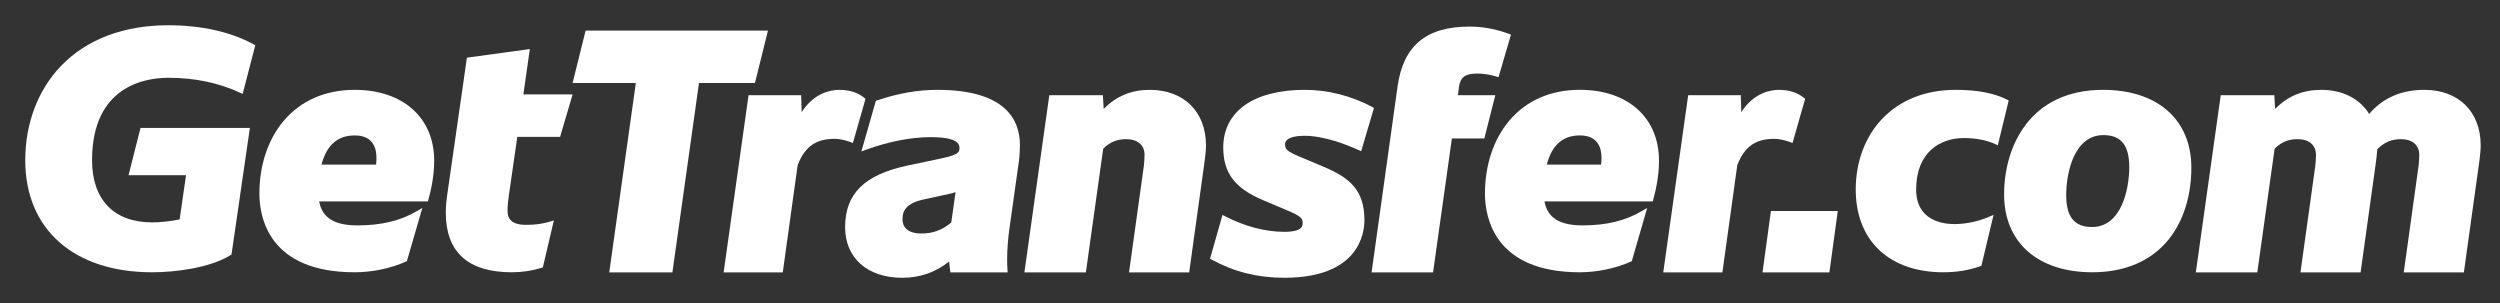 <svg xmlns="http://www.w3.org/2000/svg" width="198" height="24" viewBox="0 0 198 24" fill="none"><rect x="0" y="0" width="198" height="24" fill="#333333" stroke="none"/><rect width="198" height="24" fill="none"/>
<path d="M13.332 6.16C15.411 6.16 17.32 6.557 19.005 7.34L19.218 7.439L20.219 3.581L20.088 3.51C18.277 2.522 15.941 2 13.332 2C9.806 2 6.871 3.11 4.844 5.21C3.01 7.11 2 9.769 2 12.694C2 18.166 5.852 21.564 12.053 21.564C13.909 21.564 16.648 21.209 18.26 20.205L18.335 20.158L19.791 10.133H11.129L10.18 13.875H14.734L14.225 17.382C13.418 17.534 12.669 17.613 12.053 17.613C9.027 17.613 7.291 15.82 7.291 12.694C7.291 6.796 11.516 6.16 13.332 6.16Z" fill="white"/>
<path d="M28.093 10.726C29.518 10.726 29.817 11.693 29.817 12.504C29.817 12.691 29.802 12.868 29.784 13.039H25.461C25.875 11.484 26.738 10.726 28.093 10.726ZM28.093 7.116C25.765 7.116 23.816 7.97 22.457 9.584C21.224 11.049 20.544 13.087 20.544 15.323C20.544 17.2 21.28 21.564 28.093 21.564C29.469 21.564 30.984 21.248 32.146 20.719L32.226 20.682L33.449 16.467L33.029 16.714C31.705 17.489 30.205 17.851 28.306 17.851C26.478 17.851 25.509 17.246 25.279 15.951H33.89L33.929 15.812C34.139 15.066 34.389 13.926 34.389 12.736C34.389 9.322 31.918 7.116 28.093 7.116Z" fill="white"/>
<path d="M41.963 3.885L36.98 4.567L35.441 15.278C35.347 15.921 35.306 16.397 35.306 16.822C35.306 19.969 37.065 21.564 40.536 21.564C41.335 21.564 42.126 21.447 42.885 21.216L42.992 21.183L43.865 17.458L43.543 17.555C42.948 17.735 42.401 17.808 41.655 17.808C40.363 17.808 40.197 17.197 40.197 16.665C40.197 16.231 40.261 15.771 40.312 15.402L40.971 10.839H44.359L45.351 7.476H41.452L41.963 3.885Z" fill="white"/>
<path d="M60.822 2.426H46.379L45.35 6.572H50.358L48.253 21.573H53.255L55.36 6.572H59.793L60.822 2.426Z" fill="white"/>
<path d="M67.55 11.323L68.549 7.827L68.451 7.747C67.943 7.328 67.274 7.116 66.462 7.116C65.874 7.116 64.504 7.302 63.492 8.883L63.453 7.542H59.285L57.312 21.573H61.995L63.173 13.085L63.205 13.005C63.769 11.596 64.639 10.995 66.116 10.995C66.456 10.995 66.942 11.095 67.353 11.249L67.55 11.323Z" fill="white"/>
<path d="M75.681 15.214L75.339 17.627C74.596 18.234 73.882 18.494 72.963 18.494C72.409 18.494 71.479 18.346 71.479 17.356C71.479 16.763 71.682 16.113 73.191 15.787L75.156 15.362C75.343 15.328 75.519 15.274 75.681 15.214ZM74.242 7.116C72.685 7.116 71.121 7.39 69.463 7.953L69.367 7.985L68.222 11.994L68.58 11.863C70.347 11.217 72.16 10.862 73.682 10.862C75.754 10.862 75.993 11.359 75.993 11.733C75.993 12.132 75.754 12.304 74.255 12.61L71.856 13.116C68.452 13.844 66.933 15.348 66.933 17.995C66.933 20.428 68.704 22 71.444 22C72.866 22 74.089 21.577 75.171 20.708C75.19 20.943 75.214 21.18 75.249 21.409L75.275 21.574H79.807L79.792 21.366C79.766 21 79.766 20.79 79.766 20.473C79.766 19.785 79.84 18.822 79.95 18.076L80.697 12.772C80.753 12.349 80.778 11.825 80.778 11.494C80.778 9.497 79.644 7.116 74.242 7.116Z" fill="white"/>
<path d="M91.055 7.116C89.61 7.116 88.414 7.611 87.412 8.626L87.348 7.542H83.105L81.132 21.573H86.001L87.374 11.772C87.917 11.247 88.463 11.022 89.19 11.022C90.103 11.022 90.647 11.487 90.647 12.266C90.647 12.592 90.62 12.931 90.596 13.119L89.419 21.573H94.182L95.351 13.173C95.494 12.169 95.513 11.762 95.513 11.52C95.513 8.845 93.763 7.116 91.055 7.116Z" fill="white"/>
<path d="M104.826 13.207L102.803 12.355C101.966 11.992 101.774 11.821 101.774 11.44C101.774 10.874 102.625 10.755 103.338 10.755C104.879 10.755 106.671 11.462 107.601 11.884L107.805 11.976L108.819 8.546L108.679 8.471C107.024 7.585 105.177 7.116 103.338 7.116C99.296 7.116 96.882 8.822 96.882 11.68C96.882 13.698 97.797 14.908 100.039 15.856L101.931 16.655C103.069 17.132 103.171 17.305 103.171 17.675C103.171 17.863 103.171 18.361 101.713 18.361C100.22 18.361 98.558 17.924 97.033 17.13L96.821 17.02L95.835 20.489L95.97 20.564C97.731 21.53 99.609 22 101.713 22C107.604 22 108.062 18.506 108.062 17.436C108.062 15.035 106.875 14.067 104.826 13.207Z" fill="white"/>
<path d="M115.468 7.542L115.547 6.91C115.655 6.109 116.038 5.826 117.007 5.826C117.487 5.826 118.029 5.91 118.494 6.057L118.683 6.116L119.669 2.741L119.499 2.678C118.478 2.299 117.433 2.106 116.394 2.106C112.951 2.106 111.137 3.616 110.686 6.857L108.63 21.573H113.498L114.99 10.968H117.557L118.429 7.542H115.468Z" fill="white"/>
<path d="M125.124 10.725C126.543 10.725 126.841 11.691 126.841 12.502C126.841 12.689 126.826 12.867 126.807 13.038H122.504C122.915 11.482 123.775 10.725 125.124 10.725ZM125.124 7.113C122.806 7.113 120.866 7.967 119.513 9.582C118.285 11.047 117.609 13.086 117.609 15.322C117.609 17.199 118.341 21.564 125.124 21.564C126.494 21.564 128.002 21.248 129.159 20.719L129.239 20.682L130.457 16.466L130.038 16.713C128.72 17.489 127.226 17.85 125.336 17.85C123.516 17.85 122.552 17.245 122.322 15.95H130.896L130.935 15.811C131.144 15.065 131.393 13.925 131.393 12.735C131.393 9.32 128.932 7.113 125.124 7.113Z" fill="white"/>
<path d="M141.771 11.249L141.968 11.323L142.967 7.827L142.869 7.747C142.361 7.328 141.692 7.116 140.88 7.116C140.293 7.116 138.922 7.302 137.91 8.883L137.872 7.542H133.704L131.73 21.573H136.413L137.592 13.085L137.624 13.005C138.187 11.596 139.057 10.995 140.534 10.995C140.874 10.995 141.36 11.095 141.771 11.249Z" fill="white"/>
<path d="M139.592 21.573H144.887L145.553 16.709H140.258L139.592 21.573Z" fill="white"/>
<path d="M158.955 7.887C157.914 7.368 156.586 7.116 154.896 7.116C152.49 7.116 150.461 7.923 149.03 9.451C147.704 10.865 146.974 12.84 146.974 15.013C146.974 19.054 149.631 21.564 153.91 21.564C154.968 21.564 155.95 21.404 156.828 21.087L156.927 21.052L157.891 17.014L157.534 17.169C156.675 17.542 155.7 17.747 154.789 17.747C153.878 17.747 151.759 17.481 151.759 15.013C151.759 12.005 153.71 10.933 155.535 10.933C156.481 10.933 157.313 11.093 158.011 11.407L158.227 11.505L159.09 7.954L158.955 7.887Z" fill="white"/>
<path d="M168.637 13.228C168.637 14.993 168.016 17.98 165.687 17.98C164.292 17.98 163.643 17.177 163.643 15.453C163.643 13.688 164.264 10.7 166.593 10.7C167.987 10.7 168.637 11.504 168.637 13.228ZM166.566 7.116C160.778 7.116 158.725 11.579 158.725 15.401C158.725 19.203 161.402 21.564 165.713 21.564C168.29 21.564 170.377 20.67 171.748 18.977C172.913 17.539 173.555 15.515 173.555 13.28C173.555 9.478 170.877 7.116 166.566 7.116Z" fill="white"/>
<path d="M192.012 7.116C190.185 7.116 188.716 7.757 187.641 9.022C186.861 7.79 185.52 7.116 183.832 7.116C182.387 7.116 181.191 7.611 180.189 8.626L180.125 7.542H175.882L173.909 21.573H178.778L180.151 11.772C180.694 11.247 181.24 11.022 181.967 11.022C182.879 11.022 183.424 11.487 183.424 12.266C183.424 12.592 183.396 12.931 183.373 13.119L182.197 21.573H186.959L188.128 13.174C188.213 12.599 188.248 12.202 188.271 11.939C188.275 11.897 188.278 11.857 188.282 11.82C188.829 11.268 189.407 11.022 190.147 11.022C191.06 11.022 191.605 11.487 191.605 12.266C191.605 12.591 191.577 12.93 191.554 13.119L190.377 21.573H195.139L196.308 13.173C196.452 12.169 196.47 11.762 196.47 11.52C196.47 8.845 194.72 7.116 192.012 7.116Z" fill="white"/>
</svg>
